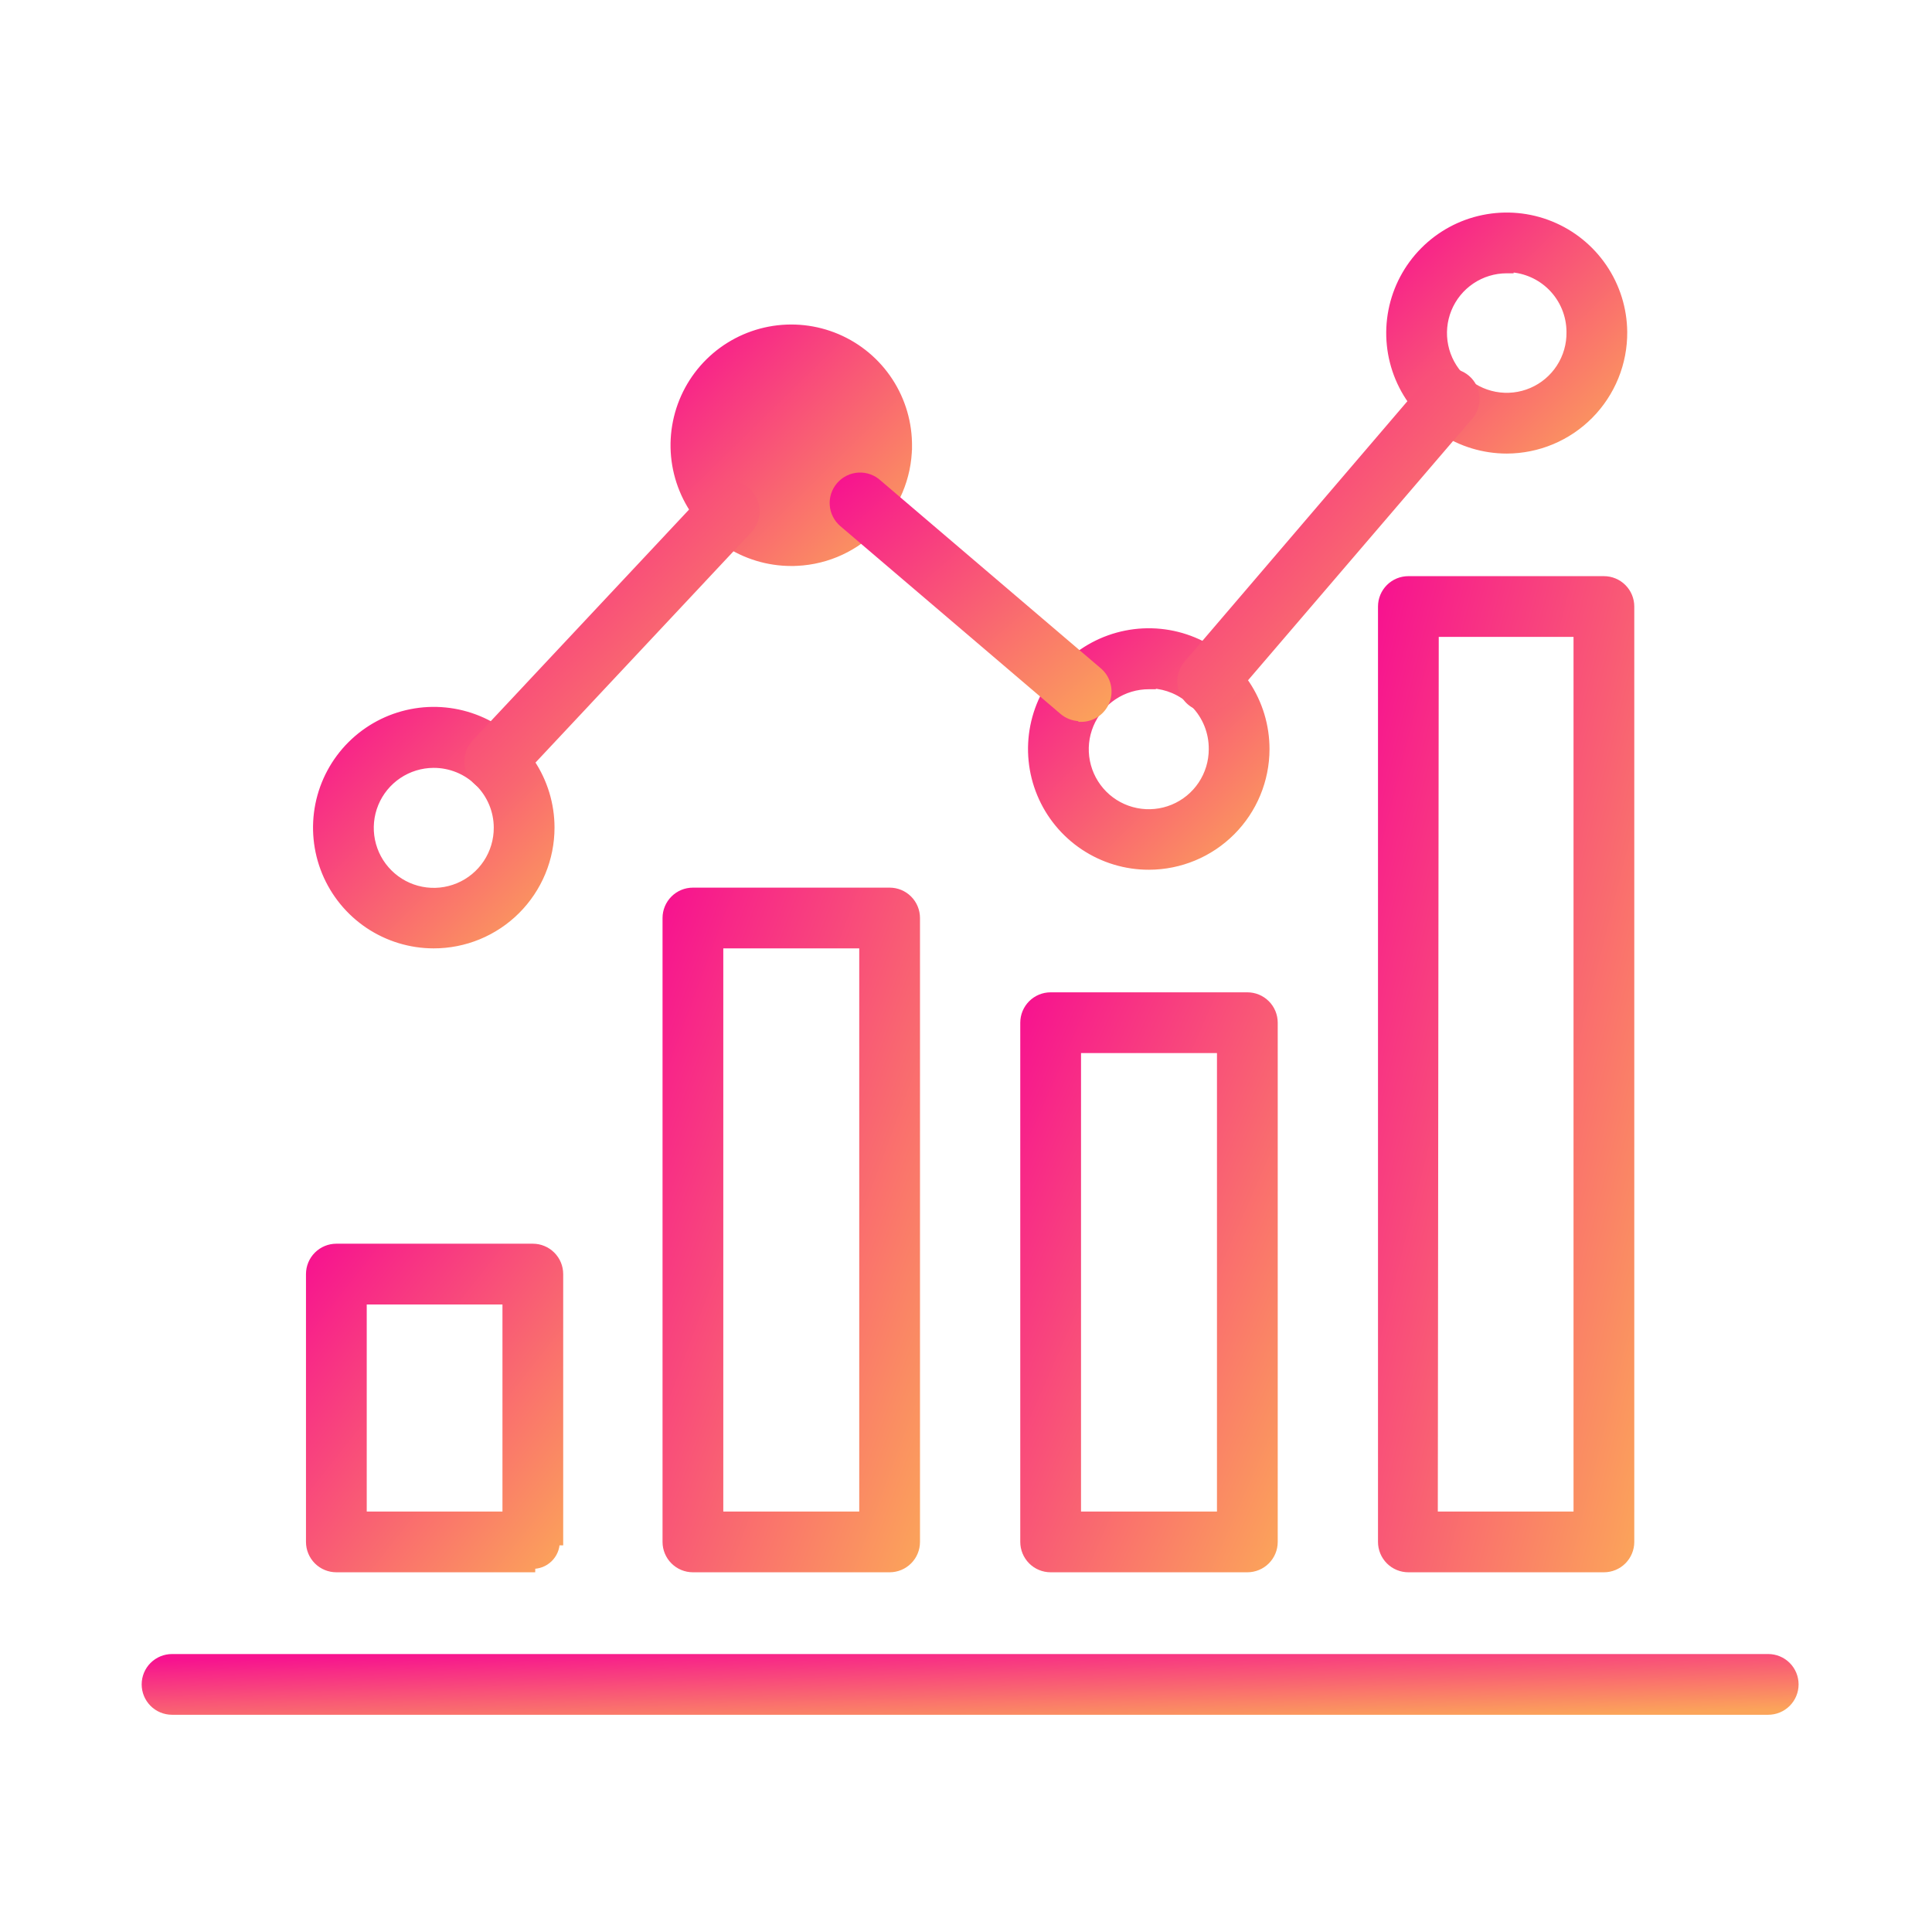 <svg width="112" height="112" viewBox="0 0 112 112" fill="none" xmlns="http://www.w3.org/2000/svg">
<path d="M9.974 99.207H102.505C102.919 99.207 103.316 99.043 103.609 98.75C103.902 98.457 104.066 98.06 104.066 97.646C104.066 97.233 103.902 96.835 103.609 96.543C103.316 96.25 102.919 96.086 102.505 96.086H9.974C9.56 96.086 9.163 96.25 8.87 96.543C8.577 96.835 8.413 97.233 8.413 97.646C8.413 98.06 8.577 98.457 8.87 98.75C9.163 99.043 9.56 99.207 9.974 99.207Z" fill="url(#paint0_linear_21_1313)" stroke="url(#paint1_linear_21_1313)" stroke-width="0.4"/>
<path d="M19.499 90.947H30.83L30.834 90.747C31.017 90.755 31.2 90.725 31.372 90.66C31.543 90.595 31.7 90.496 31.832 90.368C31.964 90.241 32.069 90.089 32.141 89.92C32.213 89.751 32.25 89.57 32.249 89.386H32.449V89.386V73.86C32.449 73.446 32.285 73.049 31.992 72.757C31.7 72.464 31.303 72.299 30.889 72.299H19.499C19.085 72.299 18.688 72.464 18.395 72.757C18.103 73.049 17.938 73.446 17.938 73.86V89.386C17.938 89.8 18.103 90.197 18.395 90.49C18.688 90.783 19.085 90.947 19.499 90.947ZM29.328 75.421V87.826H21.06V75.421H29.328Z" fill="url(#paint2_linear_21_1313)" stroke="url(#paint3_linear_21_1313)" stroke-width="0.4"/>
<path d="M40.169 90.947H51.572C51.986 90.947 52.383 90.783 52.676 90.49C52.969 90.198 53.133 89.8 53.133 89.387V53.218C53.133 52.804 52.969 52.407 52.676 52.114C52.383 51.821 51.986 51.657 51.572 51.657H40.169C39.755 51.657 39.358 51.821 39.066 52.114C38.773 52.407 38.608 52.804 38.608 53.218V89.387C38.608 89.8 38.773 90.198 39.066 90.49C39.358 90.783 39.755 90.947 40.169 90.947ZM50.011 54.778V87.826H41.73V54.778H50.011Z" fill="url(#paint4_linear_21_1313)" stroke="url(#paint5_linear_21_1313)" stroke-width="0.4"/>
<path d="M60.907 90.947H72.31C72.724 90.947 73.121 90.783 73.414 90.49C73.707 90.197 73.871 89.8 73.871 89.386V59.286C73.871 58.873 73.707 58.476 73.414 58.183C73.121 57.89 72.724 57.726 72.31 57.726H60.907C60.493 57.726 60.096 57.89 59.803 58.183C59.511 58.476 59.346 58.873 59.346 59.286V89.386C59.346 89.8 59.511 90.197 59.803 90.49C60.096 90.783 60.493 90.947 60.907 90.947ZM70.749 60.847V87.826H62.468V60.847H70.749Z" fill="url(#paint6_linear_21_1313)" stroke="url(#paint7_linear_21_1313)" stroke-width="0.4"/>
<path d="M81.645 90.947H92.98C93.394 90.947 93.791 90.783 94.084 90.49C94.376 90.197 94.541 89.8 94.541 89.386V35.16C94.541 34.746 94.376 34.349 94.084 34.057C93.791 33.764 93.394 33.6 92.98 33.6H81.645C81.231 33.6 80.834 33.764 80.541 34.057C80.249 34.349 80.084 34.746 80.084 35.16V89.386C80.084 89.8 80.249 90.197 80.541 90.49C80.834 90.783 81.231 90.947 81.645 90.947ZM91.419 36.721V87.826H83.151L83.206 36.721H91.419Z" fill="url(#paint8_linear_21_1313)" stroke="url(#paint9_linear_21_1313)" stroke-width="0.4"/>
<path d="M21.358 53.626C22.475 54.374 23.788 54.776 25.132 54.778C26.026 54.78 26.912 54.606 27.739 54.265C28.565 53.924 29.317 53.423 29.949 52.792C30.582 52.16 31.084 51.41 31.427 50.584C31.77 49.758 31.946 48.873 31.946 47.979C31.946 46.634 31.547 45.32 30.801 44.202C30.054 43.084 28.993 42.213 27.752 41.698C26.51 41.183 25.143 41.047 23.825 41.309C22.506 41.57 21.295 42.216 20.343 43.166C19.392 44.115 18.743 45.325 18.479 46.643C18.215 47.962 18.348 49.328 18.86 50.571C19.373 51.814 20.242 52.877 21.358 53.626ZM23.092 44.941C23.695 44.535 24.406 44.317 25.133 44.314C25.616 44.312 26.095 44.406 26.542 44.589C26.989 44.772 27.395 45.042 27.738 45.382C28.081 45.722 28.353 46.127 28.54 46.573C28.726 47.018 28.823 47.496 28.824 47.979C28.827 48.707 28.614 49.419 28.212 50.025C27.81 50.631 27.237 51.105 26.566 51.385C25.895 51.666 25.155 51.742 24.441 51.602C23.727 51.463 23.071 51.115 22.555 50.602C22.038 50.09 21.686 49.435 21.541 48.722C21.397 48.009 21.467 47.27 21.743 46.596C22.019 45.923 22.489 45.347 23.092 44.941Z" fill="url(#paint10_linear_21_1313)" stroke="url(#paint11_linear_21_1313)" stroke-width="0.4"/>
<path d="M45.87 32.611C44.522 32.611 43.204 32.21 42.084 31.459C40.965 30.709 40.093 29.642 39.581 28.394C39.069 27.147 38.939 25.775 39.209 24.454C39.478 23.133 40.134 21.921 41.093 20.974C42.053 20.026 43.272 19.386 44.596 19.133C45.921 18.88 47.291 19.027 48.532 19.554C49.773 20.082 50.829 20.966 51.566 22.096C52.303 23.225 52.687 24.547 52.67 25.896M45.87 32.611C47.66 32.615 49.38 31.912 50.653 30.654C51.927 29.396 52.652 27.686 52.67 25.896M45.87 32.611L45.871 32.411M45.87 32.611L45.871 32.411M45.87 32.611C45.87 32.611 45.871 32.611 45.871 32.611L45.871 32.411M45.87 32.611L45.871 32.411M52.67 25.896C52.67 25.896 52.67 25.896 52.67 25.895L52.47 25.893L52.67 25.896C52.67 25.896 52.67 25.896 52.67 25.896ZM43.834 22.763C44.438 22.362 45.146 22.147 45.871 22.147C46.359 22.147 46.843 22.244 47.293 22.433C47.744 22.622 48.152 22.899 48.495 23.247C48.837 23.596 49.107 24.009 49.288 24.463C49.469 24.916 49.557 25.401 49.549 25.89C49.536 26.615 49.31 27.319 48.898 27.916C48.486 28.512 47.907 28.973 47.234 29.242C46.561 29.51 45.824 29.574 45.114 29.425C44.405 29.276 43.756 28.921 43.248 28.404C42.74 27.887 42.396 27.231 42.259 26.52C42.123 25.808 42.199 25.072 42.479 24.403C42.759 23.735 43.231 23.164 43.834 22.763Z" fill="url(#paint12_linear_21_1313)" stroke="url(#paint13_linear_21_1313)" stroke-width="0.4"/>
<path d="M66.608 39.756L66.808 39.756V39.708C67.225 39.734 67.635 39.83 68.021 39.993C68.468 40.183 68.874 40.459 69.215 40.805C69.555 41.152 69.824 41.562 70.006 42.013C70.187 42.464 70.278 42.946 70.273 43.432H70.273V43.434C70.273 44.162 70.057 44.873 69.652 45.479C69.248 46.084 68.672 46.555 67.999 46.833C67.327 47.111 66.586 47.183 65.873 47.04C65.159 46.897 64.503 46.546 63.989 46.03C63.476 45.514 63.126 44.858 62.986 44.144C62.845 43.429 62.92 42.689 63.2 42.017C63.481 41.345 63.954 40.772 64.561 40.369C65.167 39.967 65.88 39.753 66.608 39.756ZM62.826 49.08C63.946 49.826 65.263 50.223 66.609 50.22C68.407 50.216 70.131 49.5 71.403 48.228C72.675 46.957 73.391 45.233 73.395 43.434C73.397 42.088 73.001 40.772 72.254 39.651C71.508 38.531 70.447 37.657 69.204 37.141C67.96 36.624 66.592 36.489 65.272 36.751C63.952 37.013 62.739 37.66 61.787 38.612C60.835 39.564 60.187 40.777 59.925 42.097C59.663 43.417 59.799 44.786 60.316 46.029C60.832 47.272 61.706 48.334 62.826 49.08Z" fill="url(#paint14_linear_21_1313)" stroke="url(#paint15_linear_21_1313)" stroke-width="0.4"/>
<path d="M94.132 19.238L94.132 19.237C94.119 17.898 93.709 16.593 92.955 15.487C92.201 14.38 91.136 13.521 89.895 13.018C88.654 12.515 87.292 12.391 85.98 12.661C84.668 12.93 83.466 13.582 82.524 14.534C81.582 15.486 80.942 16.695 80.686 18.009C80.43 19.324 80.568 20.684 81.084 21.92C81.6 23.156 82.469 24.212 83.584 24.955C84.698 25.697 86.007 26.093 87.347 26.094L87.347 26.094C88.243 26.092 89.131 25.913 89.958 25.567C90.785 25.221 91.535 24.714 92.166 24.077C92.796 23.44 93.295 22.684 93.632 21.854C93.97 21.023 94.14 20.134 94.132 19.238ZM87.347 15.643L87.546 15.643V15.581C88.444 15.633 89.295 16.013 89.934 16.652C90.62 17.339 91.008 18.269 91.011 19.24L91.011 19.243C91.024 19.97 90.82 20.685 90.425 21.296C90.03 21.907 89.463 22.387 88.794 22.674C88.126 22.962 87.387 23.043 86.672 22.909C85.957 22.775 85.298 22.431 84.779 21.922C84.26 21.412 83.904 20.759 83.758 20.047C83.611 19.334 83.68 18.594 83.955 17.92C84.231 17.247 84.7 16.671 85.304 16.265C85.908 15.86 86.619 15.643 87.347 15.643Z" fill="url(#paint16_linear_21_1313)" stroke="url(#paint17_linear_21_1313)" stroke-width="0.4"/>
<path d="M70.011 41.062V41.062L70.016 41.062C70.245 41.056 70.47 41 70.675 40.898L70.588 40.723L70.675 40.898C70.879 40.796 71.058 40.65 71.199 40.472L85.112 24.234C85.263 24.084 85.383 23.905 85.462 23.707C85.543 23.506 85.581 23.291 85.575 23.075C85.568 22.859 85.516 22.646 85.423 22.451C85.33 22.256 85.197 22.082 85.033 21.941C84.869 21.8 84.677 21.694 84.471 21.631C84.264 21.568 84.046 21.548 83.831 21.574C83.616 21.599 83.409 21.669 83.223 21.779C83.039 21.887 82.879 22.032 82.753 22.204L68.824 38.487L68.824 38.487C68.63 38.713 68.506 38.991 68.465 39.286C68.424 39.582 68.468 39.883 68.593 40.154C68.718 40.425 68.918 40.655 69.169 40.816C69.42 40.976 69.712 41.062 70.011 41.062Z" fill="url(#paint18_linear_21_1313)" stroke="url(#paint19_linear_21_1313)" stroke-width="0.4"/>
<path d="M49.167 27.757C48.977 27.852 48.808 27.984 48.671 28.145C48.538 28.301 48.437 28.481 48.373 28.676C48.31 28.871 48.285 29.076 48.301 29.281C48.317 29.485 48.373 29.684 48.466 29.867C48.559 30.05 48.687 30.212 48.843 30.346L48.843 30.346L61.607 41.232C61.872 41.459 62.205 41.589 62.553 41.605L62.556 41.607L62.609 41.647L62.676 41.647C62.995 41.647 63.306 41.549 63.568 41.367C63.83 41.184 64.03 40.926 64.14 40.627C64.251 40.328 64.267 40.002 64.186 39.693C64.106 39.384 63.933 39.108 63.69 38.9L63.69 38.9L50.93 28.017C50.777 27.873 50.596 27.762 50.398 27.689C50.199 27.616 49.987 27.585 49.776 27.596C49.564 27.608 49.357 27.663 49.167 27.757Z" fill="url(#paint20_linear_21_1313)" stroke="url(#paint21_linear_21_1313)" stroke-width="0.4"/>
<path d="M28.711 45.729L28.711 45.73L28.718 45.729C28.924 45.722 29.127 45.675 29.314 45.589C29.502 45.503 29.67 45.381 29.81 45.23C29.81 45.23 29.811 45.23 29.811 45.23L43.417 30.711L43.418 30.711C43.701 30.407 43.852 30.003 43.838 29.587C43.823 29.172 43.644 28.779 43.34 28.496C43.036 28.213 42.632 28.062 42.216 28.076C41.801 28.091 41.408 28.27 41.125 28.574C41.125 28.574 41.125 28.574 41.125 28.574L27.518 43.093L27.518 43.093L27.514 43.097C27.377 43.251 27.271 43.431 27.204 43.626C27.137 43.821 27.109 44.028 27.122 44.234C27.135 44.44 27.189 44.642 27.28 44.827C27.371 45.011 27.497 45.175 27.652 45.31C27.94 45.578 28.318 45.728 28.711 45.729Z" fill="url(#paint22_linear_21_1313)" stroke="url(#paint23_linear_21_1313)" stroke-width="0.4"/>
<defs>
<linearGradient id="paint0_linear_21_1313" x1="8.613" y1="96.286" x2="8.765" y2="101.726" gradientUnits="userSpaceOnUse">
<stop stop-color="#F7138F"/>
<stop offset="1" stop-color="#FBA45A"/>
</linearGradient>
<linearGradient id="paint1_linear_21_1313" x1="8.613" y1="96.286" x2="8.765" y2="101.726" gradientUnits="userSpaceOnUse">
<stop stop-color="#F7138F"/>
<stop offset="1" stop-color="#FBA45A"/>
</linearGradient>
<linearGradient id="paint2_linear_21_1313" x1="18.138" y1="72.499" x2="35.896" y2="86.528" gradientUnits="userSpaceOnUse">
<stop stop-color="#F7138F"/>
<stop offset="1" stop-color="#FBA45A"/>
</linearGradient>
<linearGradient id="paint3_linear_21_1313" x1="18.138" y1="72.499" x2="35.896" y2="86.528" gradientUnits="userSpaceOnUse">
<stop stop-color="#F7138F"/>
<stop offset="1" stop-color="#FBA45A"/>
</linearGradient>
<linearGradient id="paint4_linear_21_1313" x1="38.808" y1="51.857" x2="64.182" y2="61.272" gradientUnits="userSpaceOnUse">
<stop stop-color="#F7138F"/>
<stop offset="1" stop-color="#FBA45A"/>
</linearGradient>
<linearGradient id="paint5_linear_21_1313" x1="38.808" y1="51.857" x2="64.182" y2="61.272" gradientUnits="userSpaceOnUse">
<stop stop-color="#F7138F"/>
<stop offset="1" stop-color="#FBA45A"/>
</linearGradient>
<linearGradient id="paint6_linear_21_1313" x1="59.546" y1="57.926" x2="83.737" y2="68.561" gradientUnits="userSpaceOnUse">
<stop stop-color="#F7138F"/>
<stop offset="1" stop-color="#FBA45A"/>
</linearGradient>
<linearGradient id="paint7_linear_21_1313" x1="59.546" y1="57.926" x2="83.737" y2="68.561" gradientUnits="userSpaceOnUse">
<stop stop-color="#F7138F"/>
<stop offset="1" stop-color="#FBA45A"/>
</linearGradient>
<linearGradient id="paint8_linear_21_1313" x1="80.284" y1="33.8" x2="107.295" y2="40.611" gradientUnits="userSpaceOnUse">
<stop stop-color="#F7138F"/>
<stop offset="1" stop-color="#FBA45A"/>
</linearGradient>
<linearGradient id="paint9_linear_21_1313" x1="80.284" y1="33.8" x2="107.295" y2="40.611" gradientUnits="userSpaceOnUse">
<stop stop-color="#F7138F"/>
<stop offset="1" stop-color="#FBA45A"/>
</linearGradient>
<linearGradient id="paint10_linear_21_1313" x1="18.547" y1="41.379" x2="31.746" y2="54.864" gradientUnits="userSpaceOnUse">
<stop stop-color="#F7138F"/>
<stop offset="1" stop-color="#FBA45A"/>
</linearGradient>
<linearGradient id="paint11_linear_21_1313" x1="18.547" y1="41.379" x2="31.746" y2="54.864" gradientUnits="userSpaceOnUse">
<stop stop-color="#F7138F"/>
<stop offset="1" stop-color="#FBA45A"/>
</linearGradient>
<linearGradient id="paint12_linear_21_1313" x1="39.272" y1="19.212" x2="52.471" y2="32.697" gradientUnits="userSpaceOnUse">
<stop stop-color="#F7138F"/>
<stop offset="1" stop-color="#FBA45A"/>
</linearGradient>
<linearGradient id="paint13_linear_21_1313" x1="39.272" y1="19.212" x2="52.471" y2="32.697" gradientUnits="userSpaceOnUse">
<stop stop-color="#F7138F"/>
<stop offset="1" stop-color="#FBA45A"/>
</linearGradient>
<linearGradient id="paint14_linear_21_1313" x1="59.995" y1="36.821" x2="73.195" y2="50.306" gradientUnits="userSpaceOnUse">
<stop stop-color="#F7138F"/>
<stop offset="1" stop-color="#FBA45A"/>
</linearGradient>
<linearGradient id="paint15_linear_21_1313" x1="59.995" y1="36.821" x2="73.195" y2="50.306" gradientUnits="userSpaceOnUse">
<stop stop-color="#F7138F"/>
<stop offset="1" stop-color="#FBA45A"/>
</linearGradient>
<linearGradient id="paint16_linear_21_1313" x1="80.761" y1="12.721" x2="93.933" y2="26.178" gradientUnits="userSpaceOnUse">
<stop stop-color="#F7138F"/>
<stop offset="1" stop-color="#FBA45A"/>
</linearGradient>
<linearGradient id="paint17_linear_21_1313" x1="80.761" y1="12.721" x2="93.933" y2="26.178" gradientUnits="userSpaceOnUse">
<stop stop-color="#F7138F"/>
<stop offset="1" stop-color="#FBA45A"/>
</linearGradient>
<linearGradient id="paint18_linear_21_1313" x1="68.65" y1="21.763" x2="87.635" y2="38.749" gradientUnits="userSpaceOnUse">
<stop stop-color="#F7138F"/>
<stop offset="1" stop-color="#FBA45A"/>
</linearGradient>
<linearGradient id="paint19_linear_21_1313" x1="68.65" y1="21.763" x2="87.635" y2="38.749" gradientUnits="userSpaceOnUse">
<stop stop-color="#F7138F"/>
<stop offset="1" stop-color="#FBA45A"/>
</linearGradient>
<linearGradient id="paint20_linear_21_1313" x1="48.497" y1="27.794" x2="61.999" y2="43.495" gradientUnits="userSpaceOnUse">
<stop stop-color="#F7138F"/>
<stop offset="1" stop-color="#FBA45A"/>
</linearGradient>
<linearGradient id="paint21_linear_21_1313" x1="48.497" y1="27.794" x2="61.999" y2="43.495" gradientUnits="userSpaceOnUse">
<stop stop-color="#F7138F"/>
<stop offset="1" stop-color="#FBA45A"/>
</linearGradient>
<linearGradient id="paint22_linear_21_1313" x1="27.319" y1="28.275" x2="44.566" y2="44.943" gradientUnits="userSpaceOnUse">
<stop stop-color="#F7138F"/>
<stop offset="1" stop-color="#FBA45A"/>
</linearGradient>
<linearGradient id="paint23_linear_21_1313" x1="27.319" y1="28.275" x2="44.566" y2="44.943" gradientUnits="userSpaceOnUse">
<stop stop-color="#F7138F"/>
<stop offset="1" stop-color="#FBA45A"/>
</linearGradient>
</defs>
</svg>
